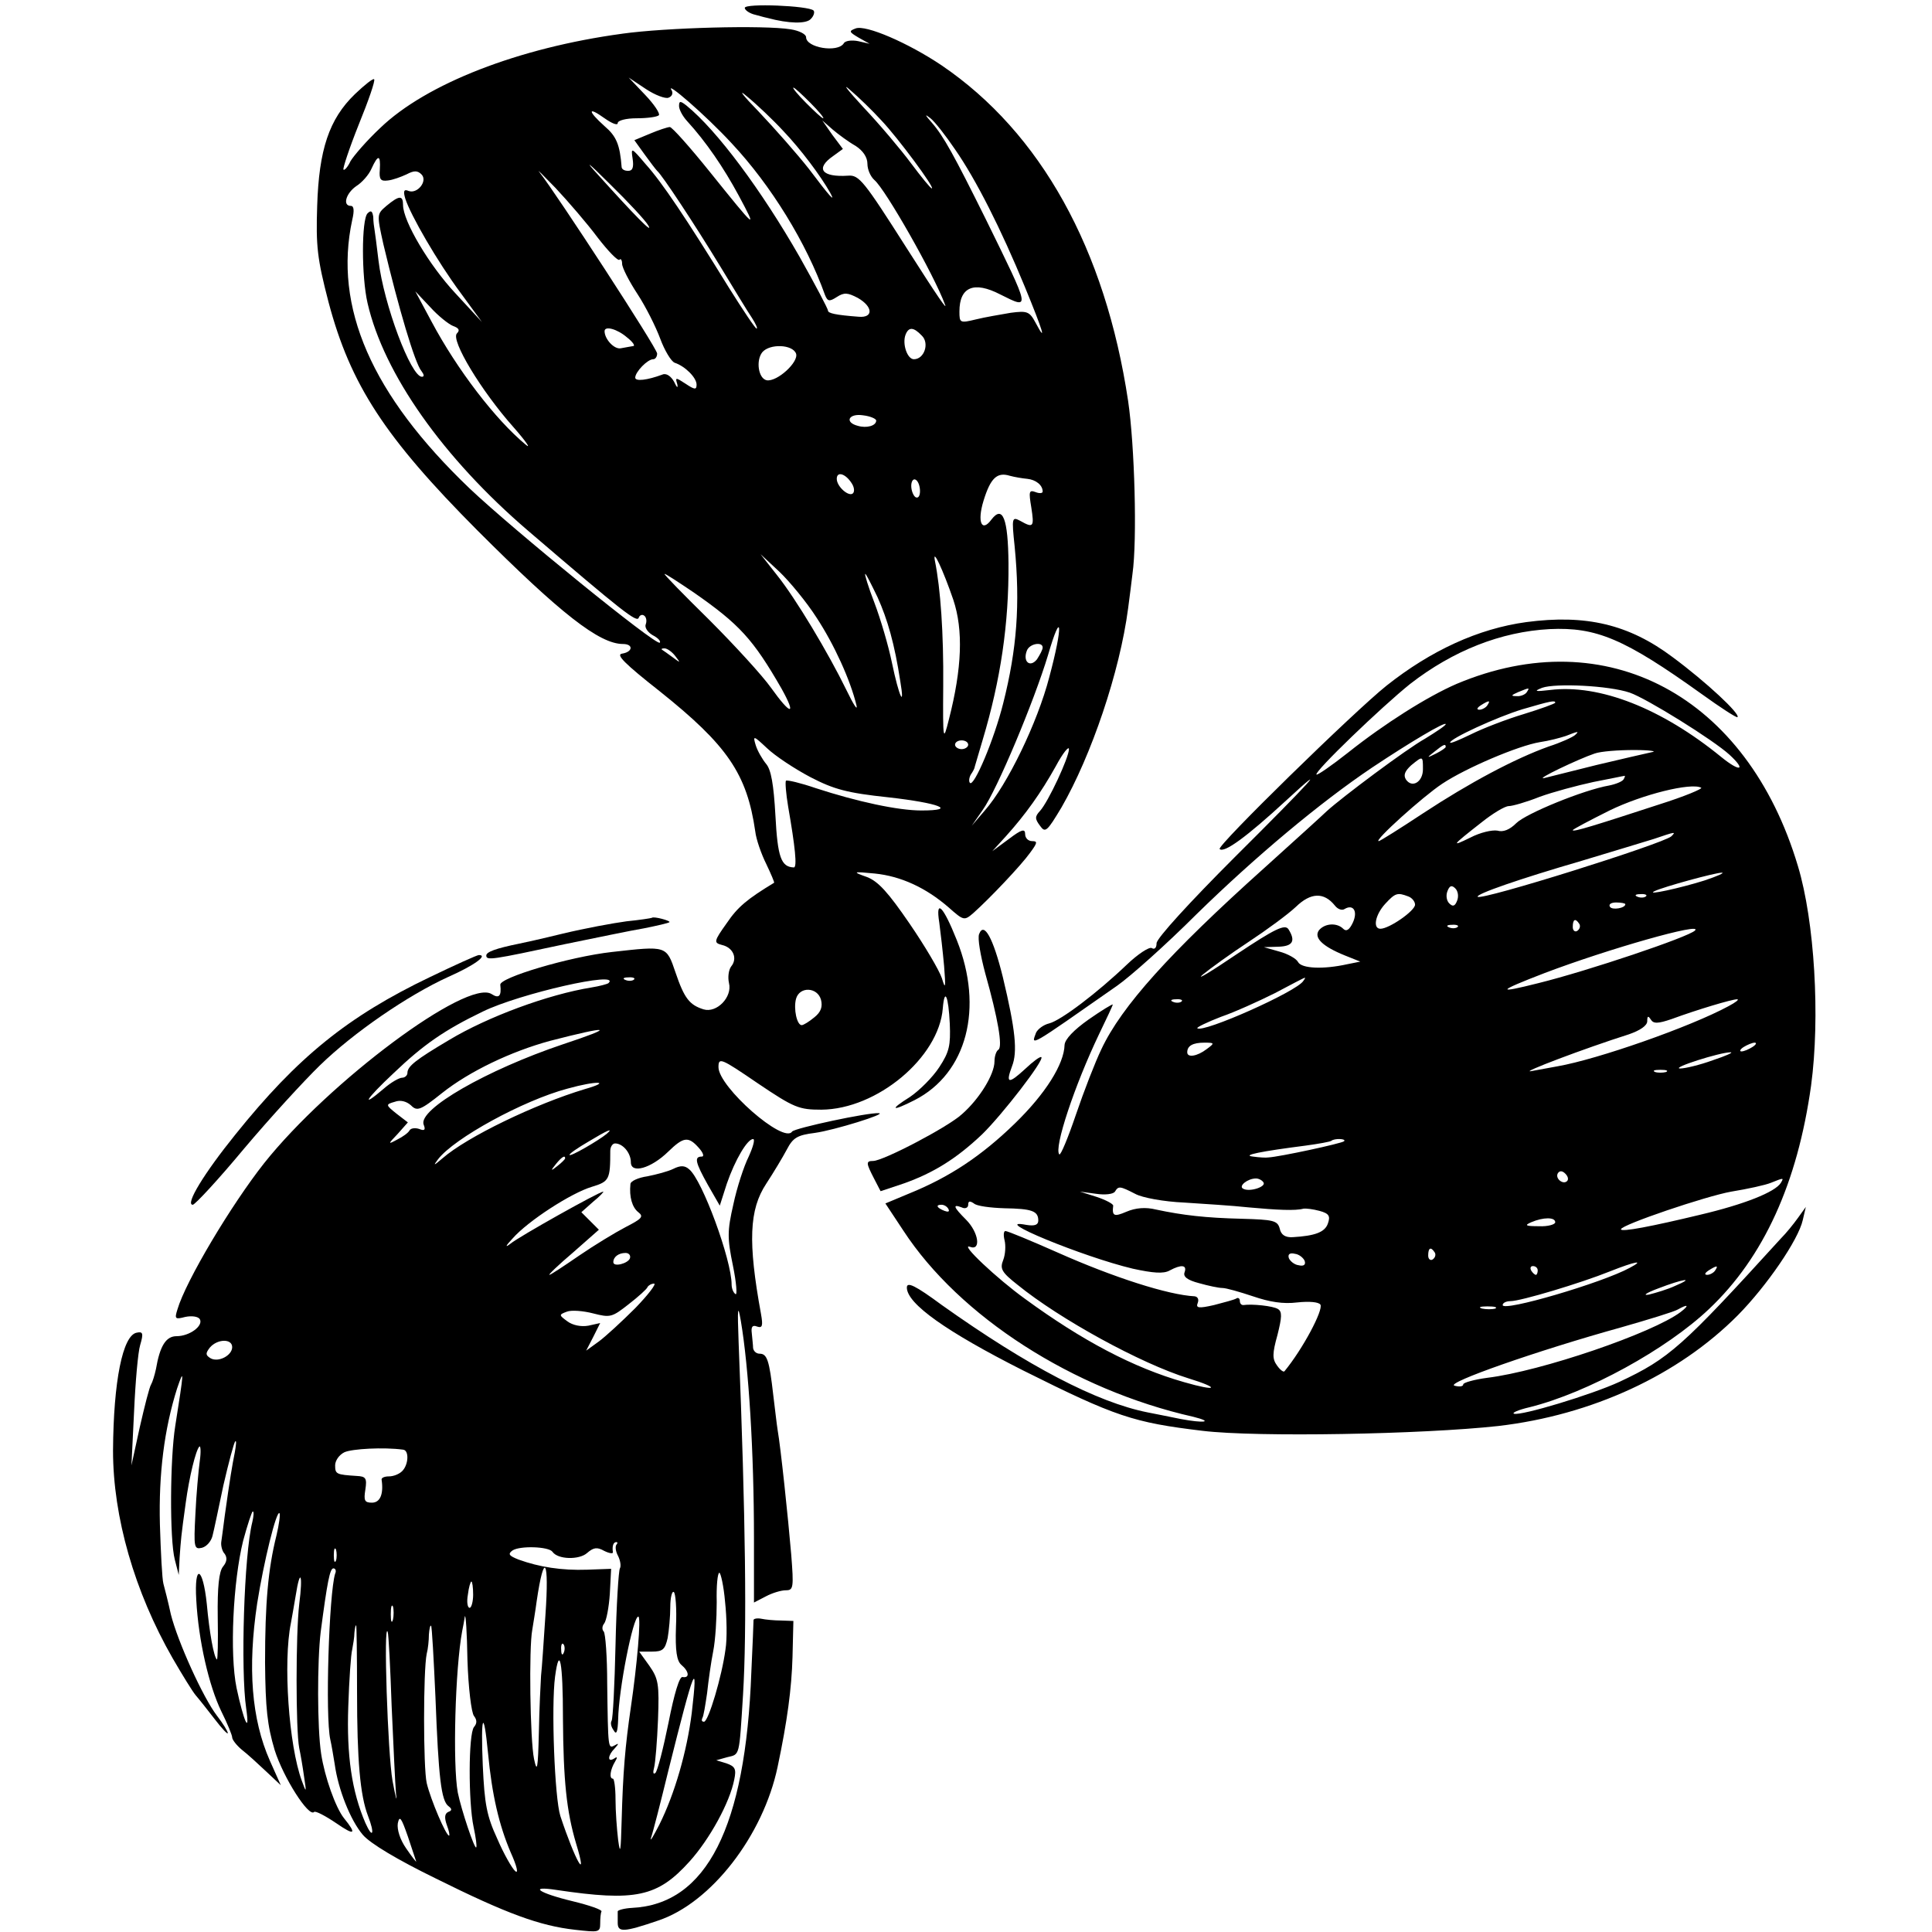 <?xml version="1.0" standalone="no"?>
<!DOCTYPE svg PUBLIC "-//W3C//DTD SVG 20010904//EN"
 "http://www.w3.org/TR/2001/REC-SVG-20010904/DTD/svg10.dtd">
<svg version="1.0" xmlns="http://www.w3.org/2000/svg"
 width="441pt" height="441pt" viewBox="0 0 441 441"
 preserveAspectRatio="xMidYMid meet">
<g transform="translate(0,441) scale(0.1,-0.1)"
fill="#000000" stroke="none">
<path d="M1700 4392 c0 -5 11 -13 25 -16 14 -4 26 -7 27 -7 48 -13 89 -14 99
-2 7 7 9 16 6 19 -11 11 -157 17 -157 6z"/>
<path d="M1420 4333 c-236 -32 -447 -114 -552 -215 -31 -29 -61 -64 -68 -76
-6 -13 -14 -22 -16 -19 -2 2 13 48 35 103 22 54 38 100 35 103 -2 3 -22 -13
-44 -34 -59 -57 -82 -127 -86 -255 -3 -92 0 -120 26 -220 50 -188 128 -308
340 -521 189 -189 278 -259 332 -259 24 0 23 -18 -2 -22 -15 -2 6 -23 86 -86
154 -123 199 -188 218 -320 2 -18 14 -52 25 -74 11 -23 19 -42 18 -43 -61 -37
-83 -55 -108 -92 -30 -42 -30 -45 -11 -50 26 -6 36 -31 21 -49 -6 -8 -8 -25
-5 -38 8 -32 -28 -69 -58 -60 -32 10 -44 25 -64 84 -21 62 -20 61 -145 47 -98
-11 -258 -59 -255 -75 3 -26 -3 -32 -20 -21 -56 35 -371 -200 -519 -386 -75
-95 -179 -269 -198 -334 -7 -22 -5 -23 18 -17 15 3 29 1 33 -5 9 -15 -23 -39
-53 -39 -24 0 -38 -22 -47 -75 -3 -14 -8 -30 -11 -35 -4 -6 -15 -50 -26 -98
l-19 -87 6 122 c3 68 9 137 14 153 8 27 6 31 -8 28 -32 -6 -53 -111 -54 -269
0 -152 49 -322 136 -474 22 -38 46 -77 53 -85 7 -8 26 -32 43 -54 16 -21 30
-36 30 -32 0 4 -11 22 -25 40 -32 42 -89 168 -105 231 -6 28 -14 59 -17 70 -3
11 -6 72 -8 135 -3 116 10 218 39 310 17 50 16 42 -4 -85 -12 -75 -13 -259 -1
-305 l9 -35 2 40 c3 41 3 46 14 125 8 59 23 120 31 128 3 3 4 -12 1 -33 -3
-22 -8 -77 -10 -121 -4 -77 -3 -81 15 -77 11 3 21 15 24 27 3 11 14 64 25 116
12 52 24 97 27 100 3 3 2 -8 -1 -25 -6 -30 -11 -59 -23 -145 -3 -25 -7 -52 -8
-60 -1 -8 2 -21 8 -27 6 -9 5 -18 -4 -29 -9 -11 -13 -46 -12 -116 1 -55 0 -98
-2 -96 -7 6 -17 61 -23 127 -9 86 -29 93 -24 9 5 -93 29 -196 57 -254 14 -28
25 -55 25 -60 0 -5 10 -18 22 -28 13 -10 38 -33 56 -50 l33 -31 -25 56 c-42
95 -51 212 -29 359 15 95 44 213 51 206 2 -3 -1 -26 -7 -51 -19 -76 -26 -154
-26 -290 1 -105 5 -143 22 -200 20 -63 78 -154 90 -141 3 3 26 -9 51 -26 42
-29 47 -25 17 12 -19 24 -44 94 -52 147 -9 59 -9 211 -1 278 15 114 21 145 29
145 5 0 7 -6 4 -12 -14 -45 -23 -326 -11 -379 3 -13 7 -38 10 -56 8 -58 36
-128 64 -161 17 -20 79 -57 167 -100 161 -80 237 -108 318 -117 53 -6 57 -6
57 14 0 12 1 24 3 28 1 4 -28 14 -65 23 -79 19 -103 36 -38 26 181 -27 231
-16 304 65 46 51 92 135 102 187 5 24 2 30 -18 37 l-23 7 25 7 c29 7 27 -1 36
142 9 147 6 403 -10 804 -3 80 -2 90 5 50 18 -106 30 -298 30 -497 l0 -146 27
14 c15 8 35 14 46 14 17 0 18 6 12 82 -7 83 -24 244 -31 284 -2 12 -6 48 -10
80 -9 79 -14 94 -31 94 -8 0 -14 6 -15 13 0 6 -2 22 -3 34 -2 15 2 19 12 15
12 -4 14 1 9 29 -30 164 -27 238 12 297 17 26 38 61 47 78 14 27 24 33 64 38
44 6 166 44 146 45 -24 2 -192 -34 -198 -42 -19 -29 -168 102 -168 147 0 23 5
21 90 -37 83 -56 94 -60 145 -60 127 1 268 119 277 231 4 49 13 29 16 -35 2
-49 -1 -64 -24 -99 -15 -23 -45 -53 -67 -68 -48 -30 -42 -34 11 -7 119 61 158
210 96 365 -31 78 -49 96 -40 40 3 -22 8 -66 11 -99 4 -50 3 -55 -5 -28 -6 18
-39 74 -74 125 -48 70 -71 96 -97 106 -34 12 -33 13 18 8 59 -6 116 -32 168
-77 35 -31 36 -31 57 -13 38 34 109 109 129 137 17 23 18 27 5 27 -9 0 -16 7
-16 16 0 13 -8 11 -37 -11 l-38 -28 31 34 c45 50 80 99 114 160 16 30 30 47
30 39 0 -19 -47 -120 -66 -141 -12 -13 -12 -18 0 -34 12 -17 16 -13 49 42 68
118 133 309 152 454 3 24 8 60 10 79 11 77 5 294 -10 395 -52 346 -199 612
-426 766 -76 51 -173 93 -196 84 -16 -6 -15 -8 7 -21 l25 -14 -26 6 c-15 3
-30 1 -33 -5 -14 -22 -86 -10 -86 14 0 7 -16 15 -35 18 -61 10 -285 4 -385
-10z m106 -146 c8 3 11 10 7 17 -16 24 78 -57 137 -121 90 -96 171 -228 213
-346 6 -15 10 -16 27 -5 17 11 25 10 48 -2 35 -20 36 -46 2 -43 -53 4 -70 8
-70 14 0 4 -29 59 -65 123 -87 152 -188 288 -258 345 -14 11 -17 11 -17 -1 0
-8 8 -23 18 -34 44 -48 84 -107 118 -170 44 -82 41 -79 -66 54 -45 56 -86 102
-91 102 -5 0 -26 -7 -45 -15 l-36 -15 23 -32 c13 -18 26 -35 29 -38 11 -9 85
-121 144 -218 31 -51 63 -104 72 -117 9 -14 14 -25 11 -25 -3 0 -31 42 -63 93
-98 159 -153 241 -190 282 -33 39 -34 39 -30 13 3 -20 0 -28 -10 -28 -8 0 -14
3 -15 8 -4 52 -12 71 -39 94 -39 35 -39 46 0 18 17 -12 30 -17 30 -11 0 6 19
11 43 11 24 0 47 3 51 7 3 4 -11 25 -31 46 l-38 40 39 -26 c21 -14 45 -23 52
-20z m486 -52 c38 -40 123 -155 115 -155 -3 0 -24 26 -48 58 -23 31 -72 89
-108 127 -36 39 -50 57 -31 40 19 -16 52 -48 72 -70z m-224 -24 c40 -42 85
-102 107 -141 13 -24 0 -10 -49 55 -26 33 -77 91 -114 130 -37 38 -49 54 -27
35 22 -18 60 -54 83 -79z m62 64 c19 -19 32 -35 29 -35 -3 0 -20 16 -39 35
-19 19 -32 35 -29 35 3 0 20 -16 39 -35z m330 -106 c48 -69 105 -182 159 -313
42 -102 51 -132 25 -83 -14 26 -19 28 -57 23 -23 -4 -59 -10 -79 -15 -37 -9
-38 -8 -38 18 0 56 33 70 93 39 70 -35 70 -38 -33 172 -72 145 -96 189 -123
220 -16 18 -17 21 -3 10 10 -8 35 -40 56 -71z m-227 8 c17 -11 27 -26 27 -41
0 -13 7 -29 16 -37 25 -21 136 -216 161 -284 6 -15 -15 15 -87 128 -98 154
-109 168 -134 166 -60 -4 -76 16 -34 45 l22 16 -24 32 -23 33 24 -21 c13 -11
36 -28 52 -37z m-473 -182 c12 -21 -32 24 -114 115 -34 37 -25 31 26 -20 42
-41 82 -84 88 -95z m-613 128 c-2 -23 2 -27 18 -25 11 1 30 8 43 14 17 9 25 9
34 0 15 -15 -9 -45 -29 -38 -11 5 -13 0 -8 -17 12 -38 74 -145 126 -215 l49
-67 -60 65 c-60 64 -120 165 -120 202 0 23 -9 22 -38 -2 -22 -19 -22 -19 -7
-87 35 -147 72 -272 87 -290 6 -8 7 -13 1 -13 -25 0 -87 165 -99 265 -4 33 -8
65 -9 70 -1 6 -3 19 -3 30 -2 13 -5 16 -13 8 -14 -14 -14 -145 0 -205 37 -161
172 -353 367 -520 216 -185 248 -210 252 -198 2 6 8 8 12 5 5 -3 7 -12 4 -20
-3 -7 4 -18 16 -25 12 -6 19 -14 16 -17 -8 -8 -335 258 -434 352 -224 214
-311 414 -268 613 5 21 4 32 -3 32 -20 0 -11 29 12 45 13 8 29 26 35 40 15 33
21 32 19 -2z m497 -155 c24 -31 46 -54 50 -51 3 4 6 -1 6 -9 0 -9 16 -40 35
-69 19 -29 42 -75 52 -102 10 -27 25 -52 33 -55 24 -8 50 -34 50 -50 0 -12 -4
-12 -25 2 -23 15 -24 15 -19 -1 2 -10 -1 -8 -7 5 -7 13 -18 21 -27 17 -35 -13
-62 -16 -62 -7 0 13 28 42 41 42 5 0 9 6 9 13 0 12 -230 365 -268 413 -9 11 7
-5 36 -35 29 -31 73 -82 96 -113z m-330 -202 c14 -5 16 -10 9 -17 -15 -15 56
-132 129 -214 29 -33 41 -51 28 -40 -69 57 -157 172 -215 281 l-37 69 34 -36
c18 -20 42 -39 52 -43z m397 -26 c13 -10 20 -20 14 -20 -5 -1 -18 -3 -28 -5
-15 -3 -37 21 -37 39 0 13 29 5 51 -14z m673 4 c18 -17 6 -54 -18 -54 -15 0
-27 35 -19 56 7 18 18 18 37 -2z m-287 -41 c7 -19 -43 -65 -67 -61 -19 4 -25
45 -10 64 17 20 69 18 77 -3z m183 -153 c0 -12 -22 -18 -42 -12 -31 8 -21 29
12 24 17 -2 30 -8 30 -12z m-56 -143 c6 -9 7 -19 3 -23 -9 -9 -37 15 -37 33 0
18 20 12 34 -10z m401 10 c19 -2 35 -14 35 -29 0 -4 -7 -5 -17 -1 -14 5 -15 1
-9 -35 7 -45 5 -48 -25 -31 -19 10 -20 8 -13 -58 13 -133 5 -235 -26 -358 -21
-84 -67 -192 -76 -182 -3 3 -2 12 2 19 5 7 9 15 9 18 1 3 9 30 18 61 41 137
60 265 59 403 -1 102 -13 134 -39 100 -22 -30 -33 -6 -18 43 16 52 31 66 60
57 11 -3 29 -6 40 -7z m-245 -28 c0 -11 -4 -17 -10 -14 -5 3 -10 15 -10 26 0
11 5 17 10 14 6 -3 10 -15 10 -26z m76 -248 c23 -69 20 -156 -10 -273 -13 -52
-14 -51 -13 77 1 119 -6 221 -19 285 -6 32 19 -22 42 -89z m-312 -41 c40 -61
77 -142 91 -200 3 -14 -7 2 -23 35 -41 84 -115 208 -159 263 l-37 47 43 -40
c23 -22 62 -69 85 -105z m-281 58 c105 -73 136 -107 201 -220 35 -63 21 -61
-24 2 -19 27 -83 97 -141 155 -59 58 -105 105 -102 105 3 0 32 -19 66 -42z
m420 -11 c23 -51 39 -107 52 -192 11 -65 -3 -35 -19 42 -8 39 -26 100 -40 137
-14 36 -23 66 -21 66 2 0 14 -24 28 -53z m392 -183 c-27 -104 -96 -246 -147
-304 l-30 -35 25 36 c33 46 118 250 149 353 32 110 35 69 3 -50z m-15 68 c0
-5 -6 -16 -13 -27 -16 -20 -33 -5 -23 20 6 16 36 21 36 7z m-839 -19 c13 -17
13 -17 -6 -3 -11 8 -22 16 -24 17 -2 2 0 3 6 3 6 0 17 -8 24 -17z m309 -277
c54 -28 84 -36 178 -46 116 -13 159 -30 75 -30 -53 0 -146 20 -241 51 -35 12
-65 19 -68 17 -2 -3 0 -29 5 -59 16 -92 21 -139 13 -139 -29 1 -37 23 -42 118
-4 72 -10 105 -21 118 -9 11 -20 30 -24 43 -7 23 -5 22 26 -7 19 -18 63 -47
99 -66z m360 74 c0 -5 -7 -10 -15 -10 -8 0 -15 5 -15 10 0 6 7 10 15 10 8 0
15 -4 15 -10z m-821 -544 c-2 -2 -20 -7 -39 -10 -99 -16 -237 -67 -325 -120
-76 -45 -95 -60 -95 -75 0 -6 -6 -11 -12 -11 -7 0 -26 -11 -42 -25 -55 -47
-41 -24 22 35 69 66 117 99 204 141 84 41 317 94 287 65z m58 8 c-3 -3 -12 -4
-19 -1 -8 3 -5 6 6 6 11 1 17 -2 13 -5z m427 -46 c4 -16 0 -28 -15 -40 -12
-10 -25 -18 -29 -18 -11 0 -19 37 -13 60 8 29 49 27 57 -2z m-590 -102 c-172
-58 -330 -148 -317 -183 5 -12 2 -15 -10 -10 -9 3 -19 2 -22 -3 -3 -6 -16 -15
-28 -21 -22 -12 -22 -11 1 13 l23 26 -26 20 c-25 20 -25 21 -4 27 13 5 27 1
37 -8 14 -14 21 -12 71 28 63 50 158 95 246 119 139 36 153 33 29 -8z m51
-102 c-113 -34 -269 -109 -325 -158 -20 -17 -22 -18 -10 -2 37 48 194 134 295
161 68 19 103 17 40 -1z m50 -102 c-18 -15 -85 -54 -85 -48 0 3 19 16 43 30
43 26 59 33 42 18z m210 -32 c10 -11 13 -20 7 -20 -18 0 -15 -13 14 -65 l27
-47 16 50 c19 55 47 102 60 102 5 0 0 -18 -10 -40 -11 -22 -27 -71 -35 -109
-14 -61 -14 -77 -1 -140 8 -39 10 -68 6 -65 -5 3 -9 13 -9 22 0 56 -67 239
-97 263 -10 9 -20 9 -36 1 -12 -6 -39 -13 -59 -17 -21 -3 -39 -11 -39 -18 -3
-29 4 -53 18 -64 13 -10 8 -15 -29 -34 -23 -12 -71 -41 -106 -65 -35 -24 -65
-44 -68 -44 -3 0 21 23 54 51 l59 52 -20 20 -20 20 27 24 c15 12 25 23 23 23
-9 0 -193 -103 -212 -119 -13 -10 -11 -5 5 12 35 40 134 104 181 118 40 12 42
17 42 82 0 9 5 17 11 17 18 0 36 -22 36 -43 0 -27 46 -14 85 24 35 34 46 36
70 9z m-305 -24 c0 -2 -8 -10 -17 -17 -16 -13 -17 -12 -4 4 13 16 21 21 21 13z
m148 -228 c-4 -12 -38 -21 -38 -9 0 12 12 21 28 21 7 0 12 -5 10 -12z m12
-114 c-30 -30 -68 -65 -83 -76 l-29 -21 16 31 16 32 -27 -6 c-17 -3 -36 1 -48
10 -19 14 -20 15 -1 22 10 4 37 2 60 -4 39 -10 43 -9 81 21 22 17 42 35 43 39
2 4 9 8 15 8 6 0 -13 -25 -43 -56z m-920 -89 c0 -19 -32 -36 -50 -25 -11 7
-11 11 -1 24 17 20 51 21 51 1z m390 -234 c14 -1 13 -34 -2 -49 -7 -7 -20 -12
-30 -12 -10 0 -17 -3 -17 -7 5 -33 -3 -53 -22 -53 -17 0 -19 5 -15 30 4 26 1
30 -20 31 -46 3 -49 4 -49 24 0 11 9 24 21 30 17 8 90 12 134 6z m-344 -165
c-19 -75 -27 -338 -14 -426 9 -63 -6 -28 -22 47 -16 78 -8 243 15 336 10 37
20 67 22 67 3 0 2 -11 -1 -24z m831 -52 c-3 -4 -2 -15 4 -26 5 -10 7 -23 4
-28 -3 -5 -8 -84 -10 -175 -2 -91 -6 -169 -9 -173 -3 -5 -1 -14 5 -22 6 -11 9
-3 10 25 1 68 34 235 46 235 7 0 -3 -112 -17 -207 -13 -89 -18 -148 -21 -258
-2 -71 -3 -81 -8 -45 -3 25 -6 66 -6 93 0 26 -3 47 -6 47 -9 0 -6 21 5 39 6
10 5 12 -2 7 -16 -10 -15 7 1 23 10 11 10 13 0 7 -15 -8 -15 -9 -17 141 0 61
-4 115 -8 119 -4 4 -4 12 1 18 5 6 11 37 13 68 l3 57 -55 -2 c-58 -2 -109 6
-156 23 -23 9 -25 13 -14 21 17 11 82 9 91 -3 12 -18 61 -19 79 -3 15 13 23
14 39 5 12 -6 21 -7 20 -3 -2 14 1 23 8 23 3 0 3 -3 0 -6z m-640 -36 c-3 -7
-5 -2 -5 12 0 14 2 19 5 13 2 -7 2 -19 0 -25z m478 -125 c-4 -60 -8 -121 -10
-138 -1 -16 -4 -75 -5 -130 -2 -83 -4 -93 -11 -60 -9 43 -12 254 -4 295 2 13
7 42 10 65 17 116 29 96 20 -32z m410 31 c4 -36 5 -85 1 -109 -8 -61 -39 -165
-49 -165 -5 0 -6 3 -4 8 3 4 7 30 11 57 3 28 9 71 14 96 5 25 8 75 8 112 -1
37 2 67 6 67 3 0 10 -30 13 -66z m-972 -6 c-8 -68 -8 -287 0 -328 3 -14 8 -43
11 -65 6 -38 5 -38 -5 -10 -30 81 -43 272 -25 360 2 11 7 39 11 63 10 64 17
50 8 -20z m397 22 c0 -16 -4 -30 -8 -30 -5 0 -7 14 -4 30 2 17 6 30 8 30 2 0
4 -13 4 -30z m463 -73 c-2 -56 2 -78 12 -87 18 -15 20 -31 3 -28 -7 2 -19 -38
-32 -104 -12 -59 -25 -110 -30 -115 -5 -4 -6 1 -3 12 3 11 7 61 9 110 3 81 1
93 -20 123 l-23 32 29 0 c25 0 30 5 36 31 3 17 6 49 6 71 0 21 4 37 8 34 4 -2
7 -38 5 -79z m-646 16 c-3 -10 -5 -4 -5 12 0 17 2 24 5 18 2 -7 2 -21 0 -30z
m185 -220 c7 -9 7 -17 0 -25 -13 -16 -13 -172 -1 -228 5 -24 8 -44 6 -47 -4
-4 -34 86 -42 125 -12 65 -6 283 10 369 2 10 5 25 6 33 2 8 5 -36 6 -99 2 -63
9 -121 15 -128z m-267 55 c0 -156 7 -236 25 -283 16 -41 11 -54 -6 -16 -31 72
-43 154 -39 266 2 61 6 119 9 130 2 11 5 28 5 38 1 9 2 17 4 17 1 0 2 -69 2
-152z m179 -13 c7 -182 13 -236 30 -248 8 -6 8 -10 -1 -13 -8 -4 -9 -13 -3
-30 5 -13 7 -24 5 -24 -7 0 -42 82 -51 120 -8 35 -8 257 0 295 3 11 5 31 5 44
1 13 3 22 5 20 2 -2 6 -76 10 -164z m-100 -20 c4 -88 8 -178 10 -200 3 -22 -1
-8 -8 30 -11 61 -21 367 -11 340 2 -5 6 -82 9 -170z m393 123 c-3 -8 -6 -5 -6
6 -1 11 2 17 5 13 3 -3 4 -12 1 -19z m-2 -151 c1 -141 8 -211 30 -285 28 -92
-2 -40 -36 63 -13 41 -21 250 -12 318 10 74 18 34 18 -96z m294 13 c-11 -88
-39 -185 -74 -255 -14 -27 -22 -41 -19 -30 4 11 22 81 40 155 59 236 68 259
53 130z m-465 -92 c9 -95 25 -164 52 -227 14 -31 18 -49 10 -42 -7 6 -26 39
-41 74 -24 52 -29 79 -33 167 -5 116 2 132 12 28z m-164 -247 c0 -2 -10 11
-23 30 -14 20 -21 43 -19 57 4 19 8 13 23 -30 10 -29 18 -55 19 -57z"/>
<path d="M3484 2990 c-110 -15 -218 -65 -319 -145 -74 -59 -388 -366 -381
-373 10 -10 62 28 152 111 105 97 55 42 -118 -130 -102 -102 -178 -185 -178
-196 0 -11 -5 -15 -11 -11 -6 3 -32 -14 -57 -38 -67 -64 -150 -127 -177 -134
-13 -3 -26 -13 -30 -21 -12 -32 -18 -35 185 107 30 21 112 94 181 163 135 132
282 255 401 335 87 58 168 106 168 99 0 -3 -21 -17 -47 -33 -43 -24 -190 -134
-225 -166 -7 -7 -72 -66 -143 -130 -215 -193 -325 -315 -371 -413 -14 -29 -40
-96 -58 -149 -18 -53 -35 -94 -38 -91 -13 14 35 158 91 275 17 35 31 65 31 67
0 2 -25 -13 -55 -34 -34 -24 -54 -45 -55 -58 -1 -44 -44 -112 -113 -179 -77
-75 -150 -123 -241 -160 l-55 -23 41 -62 c128 -196 387 -363 662 -425 48 -12
24 -15 -29 -5 -28 6 -61 12 -75 15 -116 23 -273 105 -470 245 -61 45 -80 54
-80 40 0 -37 91 -101 265 -189 212 -106 252 -119 410 -138 124 -15 502 -8 675
11 214 25 411 116 547 253 66 67 138 172 148 217 l7 30 -18 -25 c-10 -14 -27
-35 -39 -47 -225 -247 -255 -274 -368 -327 -65 -30 -225 -78 -241 -73 -6 2 10
9 36 15 132 33 312 132 409 224 125 118 202 288 233 510 21 156 8 375 -30 501
-116 389 -437 560 -779 416 -67 -29 -165 -91 -248 -157 -38 -30 -70 -52 -72
-50 -6 6 149 155 214 207 98 76 207 119 318 125 107 5 171 -22 347 -148 43
-31 80 -55 82 -53 7 7 -71 80 -148 137 -100 75 -198 98 -334 80z m236 -161
c38 -13 191 -108 228 -142 39 -36 24 -40 -19 -5 -136 111 -278 167 -391 153
-34 -4 -38 -3 -18 5 31 11 153 5 200 -11z m-235 1 c-3 -5 -14 -10 -23 -9 -14
0 -13 2 3 9 27 11 27 11 20 0z m-90 -30 c-3 -5 -12 -10 -18 -10 -7 0 -6 4 3
10 19 12 23 12 15 0z m155 6 c0 -2 -33 -14 -72 -26 -40 -12 -94 -33 -120 -46
-27 -13 -48 -22 -48 -19 0 9 106 58 165 76 65 19 75 21 75 15z m45 -74 c-6 -5
-32 -17 -60 -26 -78 -28 -181 -83 -286 -152 -53 -35 -99 -64 -102 -64 -12 0
101 102 145 131 54 36 174 87 223 95 21 3 47 10 59 14 28 11 32 12 21 2z
m-295 -27 c0 -2 -10 -9 -22 -15 -22 -11 -22 -10 -4 4 21 17 26 19 26 11z m470
-12 c-14 -3 -70 -16 -125 -29 -55 -14 -109 -27 -120 -30 -24 -5 79 44 115 56
14 5 54 8 90 8 36 0 54 -3 40 -5z m-522 -39 c0 -29 -25 -44 -39 -23 -6 10 -2
19 12 32 27 22 27 22 27 -9z m458 -23 c-3 -5 -18 -11 -33 -14 -58 -10 -190
-64 -212 -86 -15 -15 -30 -21 -43 -17 -12 2 -39 -4 -62 -16 -45 -22 -43 -19
26 35 25 20 53 37 62 37 8 0 40 9 70 21 30 11 86 26 123 34 37 7 69 14 71 14
2 1 1 -3 -2 -8z m82 -57 c-144 -47 -198 -64 -198 -59 0 2 38 22 84 45 76 37
186 64 209 52 5 -2 -38 -20 -95 -38z m27 -73 c-19 -17 -433 -147 -442 -138 -5
6 96 41 237 82 69 21 143 43 165 50 50 17 51 17 40 6z m75 -101 c-54 -17 -136
-35 -113 -24 21 10 138 42 153 42 8 0 -10 -8 -40 -18z m-564 -46 c-5 -13 -10
-14 -18 -6 -6 6 -8 18 -4 28 5 13 10 14 18 6 6 -6 8 -18 4 -28z m-279 -11 c6
-8 16 -12 22 -8 20 12 31 -5 19 -31 -8 -17 -15 -21 -22 -14 -14 14 -41 13 -55
-3 -13 -17 7 -37 59 -58 l35 -14 -30 -6 c-54 -12 -104 -10 -112 5 -4 8 -24 19
-43 24 l-35 10 33 1 c33 1 40 13 23 40 -8 12 -31 1 -118 -57 -59 -40 -94 -61
-78 -47 17 14 64 48 105 75 41 27 90 63 108 80 34 33 64 34 89 3z m167 21 c9
-3 16 -12 16 -19 0 -14 -59 -55 -79 -55 -18 0 -12 32 11 57 23 25 28 26 52 17z
m543 0 c-3 -3 -12 -4 -19 -1 -8 3 -5 6 6 6 11 1 17 -2 13 -5z m-47 -18 c0 -9
-30 -14 -35 -6 -4 6 3 10 14 10 12 0 21 -2 21 -4z m-105 -45 c3 -5 1 -12 -5
-16 -5 -3 -10 1 -10 9 0 18 6 21 15 7z m-278 -7 c-3 -3 -12 -4 -19 -1 -8 3 -5
6 6 6 11 1 17 -2 13 -5z m542 -8 c-15 -15 -244 -92 -357 -120 -99 -25 -95 -19
14 23 145 55 363 117 343 97z m-894 -115 c-14 -24 -230 -120 -242 -108 -2 2
23 14 54 26 32 11 87 36 123 54 36 19 66 35 68 35 2 1 1 -2 -3 -7z m-278 -47
c-3 -3 -12 -4 -19 -1 -8 3 -5 6 6 6 11 1 17 -2 13 -5z m1248 -11 c-87 -47
-298 -121 -390 -137 -16 -3 -43 -8 -60 -11 -28 -5 122 52 223 84 26 9 42 20
42 30 0 12 2 13 8 4 6 -10 16 -10 48 1 57 21 137 45 149 45 6 0 -3 -7 -20 -16z
m-1191 -98 c-21 -16 -44 -20 -44 -7 0 15 13 22 39 22 24 0 24 -1 5 -15z m1246
5 c-8 -5 -19 -10 -25 -10 -5 0 -3 5 5 10 8 5 20 10 25 10 6 0 3 -5 -5 -10z
m-90 -30 c-30 -11 -64 -19 -75 -19 -22 1 91 37 115 37 8 0 -10 -8 -40 -18z
m-107 -27 c-7 -2 -19 -2 -25 0 -7 3 -2 5 12 5 14 0 19 -2 13 -5z m-735 -158
c-5 -5 -149 -36 -173 -37 -5 -1 -21 0 -35 2 -27 3 19 12 120 25 30 4 57 9 59
11 7 6 35 5 29 -1z m509 -91 c-9 -9 -28 6 -21 18 4 6 10 6 17 -1 6 -6 8 -13 4
-17z m-693 -3 c7 -10 -33 -23 -47 -14 -10 6 11 23 30 23 6 0 14 -4 17 -9z
m1181 -1 c-13 -21 -83 -49 -185 -73 -108 -26 -180 -40 -180 -33 0 10 195 76
252 86 37 6 78 15 90 20 30 12 30 12 23 0z m-1474 -25 c16 -9 66 -18 112 -20
45 -3 111 -7 147 -11 65 -6 107 -8 125 -3 6 1 22 -1 37 -5 22 -6 25 -12 19
-29 -7 -20 -30 -28 -80 -31 -17 -1 -27 5 -30 20 -5 18 -15 20 -86 22 -83 2
-135 8 -196 21 -24 6 -47 4 -68 -5 -28 -12 -33 -10 -30 14 0 4 -17 13 -38 20
l-38 12 37 -5 c20 -3 39 -1 43 5 8 13 11 13 46 -5z m-299 -33 c63 -1 78 -6 78
-28 0 -10 -8 -13 -27 -10 -89 17 129 -73 243 -100 46 -10 70 -12 84 -4 26 14
40 13 34 -4 -4 -10 6 -18 33 -25 21 -6 45 -11 53 -11 9 0 40 -9 70 -19 38 -13
69 -18 101 -14 28 3 49 1 53 -5 7 -12 -40 -101 -82 -152 -2 -3 -10 3 -17 13
-11 15 -11 27 1 70 10 40 11 53 1 59 -11 7 -59 12 -79 9 -5 0 -8 4 -8 10 0 5
-4 8 -8 5 -5 -3 -28 -9 -51 -15 -35 -8 -42 -7 -37 5 3 8 0 14 -7 15 -60 3
-185 43 -313 100 -61 27 -114 49 -119 49 -4 0 -5 -9 -2 -21 3 -12 2 -32 -3
-45 -8 -20 -4 -28 33 -57 96 -78 280 -179 389 -213 75 -23 67 -31 -9 -9 -116
33 -233 95 -363 190 -64 46 -151 128 -126 119 26 -10 20 33 -9 62 -29 29 -31
36 -10 28 8 -4 15 -1 15 6 0 9 4 9 13 3 6 -6 38 -10 69 -11z m-127 -2 c3 -6
-1 -7 -9 -4 -18 7 -21 14 -7 14 6 0 13 -4 16 -10z m1385 -30 c0 -5 -17 -10
-37 -9 -31 0 -34 2 -18 9 28 12 55 12 55 0z m-275 -69 c3 -5 1 -12 -5 -16 -5
-3 -10 1 -10 9 0 18 6 21 15 7z m-297 -19 c3 -9 -2 -13 -14 -10 -9 1 -19 9
-22 16 -3 9 2 13 14 10 9 -1 19 -9 22 -16z m742 -16 c-62 -34 -290 -101 -290
-85 0 5 8 9 18 9 23 0 160 41 227 68 58 23 81 27 45 8z m-210 -6 c0 -5 -2 -10
-4 -10 -3 0 -8 5 -11 10 -3 6 -1 10 4 10 6 0 11 -4 11 -10z m405 0 c-3 -5 -12
-10 -18 -10 -7 0 -6 4 3 10 19 12 23 12 15 0z m-91 -35 c-17 -8 -44 -16 -60
-20 -16 -3 -6 4 21 14 57 22 86 26 39 6z m-411 -52 c-7 -2 -21 -2 -30 0 -10 3
-4 5 12 5 17 0 24 -2 18 -5z m423 -8 c-64 -48 -318 -135 -441 -150 -30 -4 -55
-11 -55 -15 0 -5 -9 -6 -20 -3 -22 6 189 80 380 133 63 18 122 36 130 41 23
13 27 10 6 -6z"/>
<path d="M1488 2315 c-2 -1 -28 -5 -58 -8 -30 -4 -95 -16 -145 -28 -49 -12
-94 -22 -100 -23 -54 -11 -75 -19 -75 -27 0 -12 12 -10 180 26 69 14 150 31
180 36 30 6 56 12 58 14 4 3 -36 14 -40 10z"/>
<path d="M2235 2278 c-4 -9 3 -49 14 -90 29 -103 40 -167 30 -174 -5 -3 -9
-15 -9 -27 0 -29 -34 -85 -74 -120 -31 -29 -180 -107 -203 -107 -17 0 -16 -5
2 -40 l15 -29 54 18 c67 24 119 56 178 112 46 45 142 169 135 176 -3 2 -19
-10 -37 -27 -38 -35 -45 -34 -30 6 13 33 8 83 -21 204 -22 89 -43 127 -54 98z"/>
<path d="M982 2180 c-188 -90 -303 -183 -445 -360 -71 -88 -115 -160 -97 -160
5 0 58 57 117 128 59 70 137 155 173 190 77 75 201 160 293 202 59 26 92 50
70 50 -4 0 -55 -23 -111 -50z"/>
<path d="M1720 712 c0 -4 -2 -57 -5 -119 -13 -354 -102 -530 -273 -538 -17 -1
-32 -5 -32 -8 0 -4 0 -16 0 -26 0 -22 13 -22 92 5 121 40 240 194 273 351 22
104 32 179 34 251 l2 82 -28 1 c-15 0 -36 2 -45 4 -10 2 -18 0 -18 -3z"/>
</g>
</svg>
